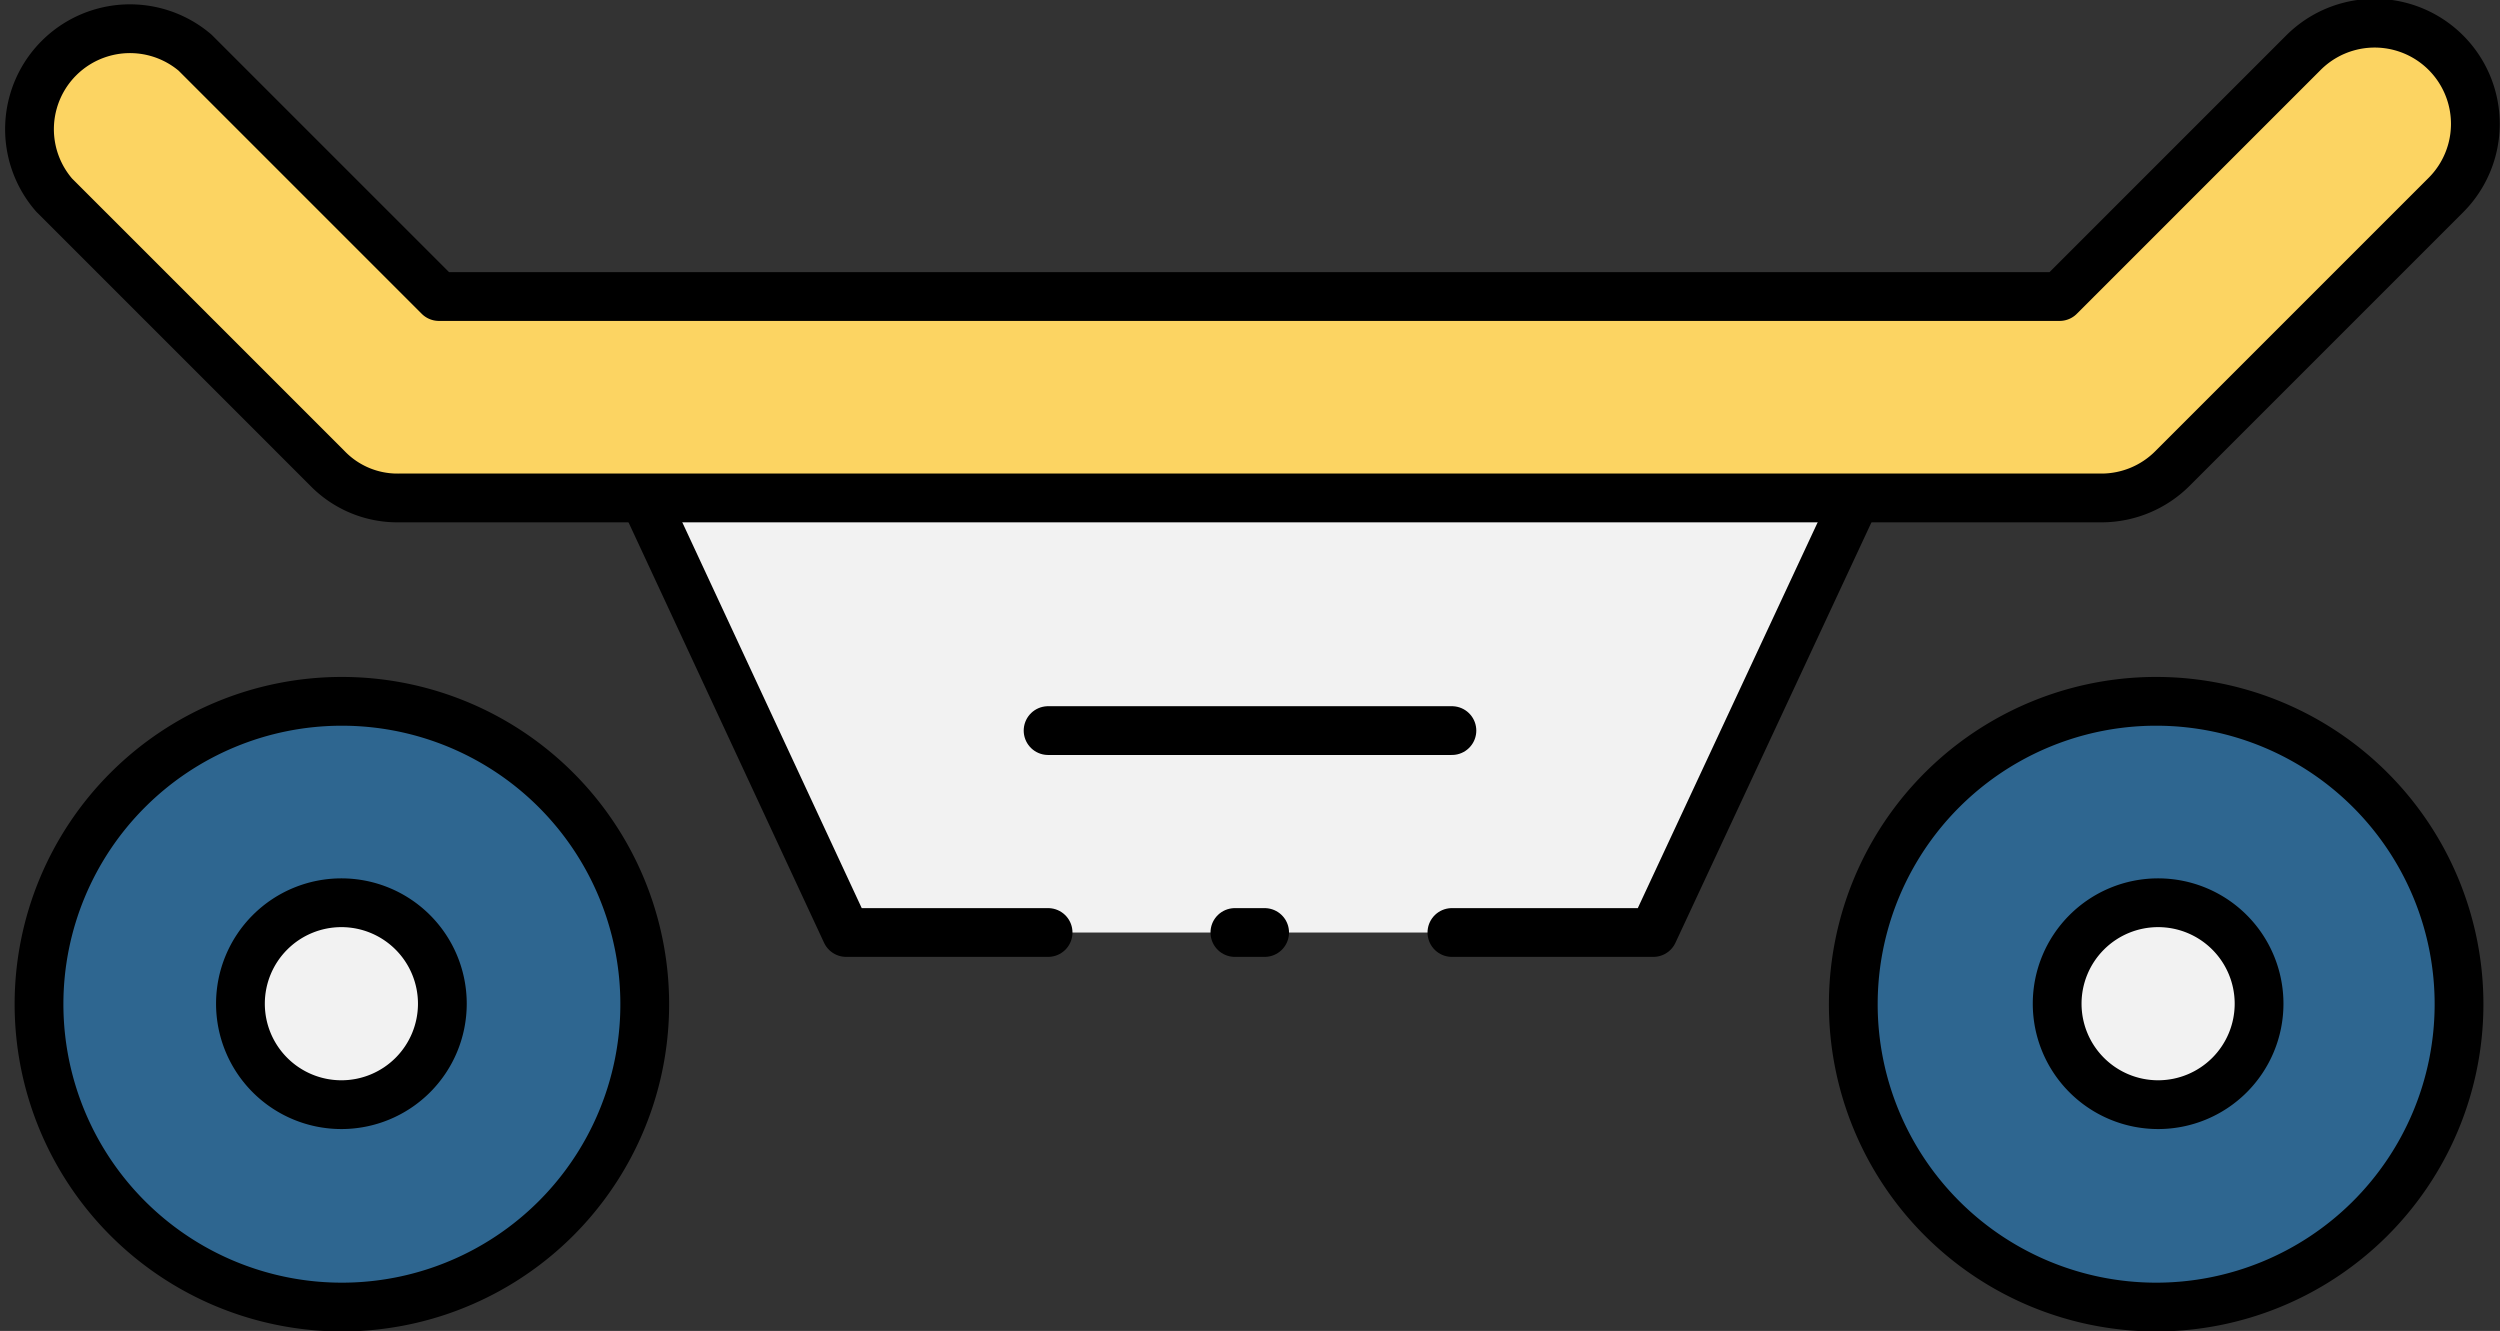 <svg xmlns="http://www.w3.org/2000/svg" viewBox="0 0 51.26 27.29"><rect x="0" y="0" width="51.26" height="27.29" fill="#333333" stroke="none"/><defs><style>.cls-1{fill:#2e6690;}.cls-1,.cls-2,.cls-3{fill-rule:evenodd;}.cls-2{fill:#fcd462;}.cls-3{fill:#f2f2f2;}.cls-4,.cls-5{fill:none;stroke:#000;stroke-linejoin:round;}.cls-4{stroke-linecap:round;}</style></defs><title>Asset 20</title><g id="Layer_2" data-name="Layer 2"><g id="Layer_1-2" data-name="Layer 1"><path class="cls-1" d="M44.25,14.38A6.21,6.21,0,1,1,38,20.58,6.21,6.21,0,0,1,44.25,14.38ZM7,14.38A6.21,6.21,0,1,1,.8,20.58,6.21,6.21,0,0,1,7,14.38Z"/><path class="cls-2" d="M1.11,4l5.6,5.6a2,2,0,0,0,1.46.61H43.09a2.06,2.06,0,0,0,1.46-.61L50.15,4a2.06,2.06,0,0,0-2.92-2.92l-5,5H9l-5-5A2.06,2.06,0,0,0,1.11,4Z"/><path class="cls-3" d="M13.22,10.24l4.13,8.88H33.9L38,10.24Zm31,8.27a2.07,2.07,0,1,1-2.07,2.07A2.07,2.07,0,0,1,44.25,18.51ZM7,18.51a2.07,2.07,0,1,1-2.07,2.07A2.07,2.07,0,0,1,7,18.51Z"/><path class="cls-4" d="M7,14.38A6.21,6.21,0,1,1,.8,20.58,6.21,6.21,0,0,1,7,14.38Z"/><path class="cls-4" d="M44.25,14.38A6.21,6.21,0,1,1,38,20.58,6.21,6.21,0,0,1,44.25,14.38Z"/><path class="cls-4" d="M7,18.51a2.07,2.07,0,1,1-2.07,2.07A2.07,2.07,0,0,1,7,18.51Z"/><path class="cls-4" d="M44.25,18.51a2.07,2.07,0,1,1-2.07,2.07A2.07,2.07,0,0,1,44.25,18.51Z"/><path class="cls-5" d="M1.11,4l5.6,5.6a2,2,0,0,0,1.46.61H43.09a2.06,2.06,0,0,0,1.46-.61L50.15,4a2.06,2.06,0,0,0-2.92-2.92l-5,5H9l-5-5A2.06,2.06,0,0,0,1.11,4Z"/><polyline class="cls-4" points="13.22 10.24 17.35 19.12 21.49 19.12"/><line class="cls-4" x1="25.32" y1="19.12" x2="25.93" y2="19.12"/><polyline class="cls-4" points="29.77 19.12 33.9 19.12 38.04 10.24"/><line class="cls-4" x1="29.77" y1="14.98" x2="21.49" y2="14.98"/></g></g></svg>